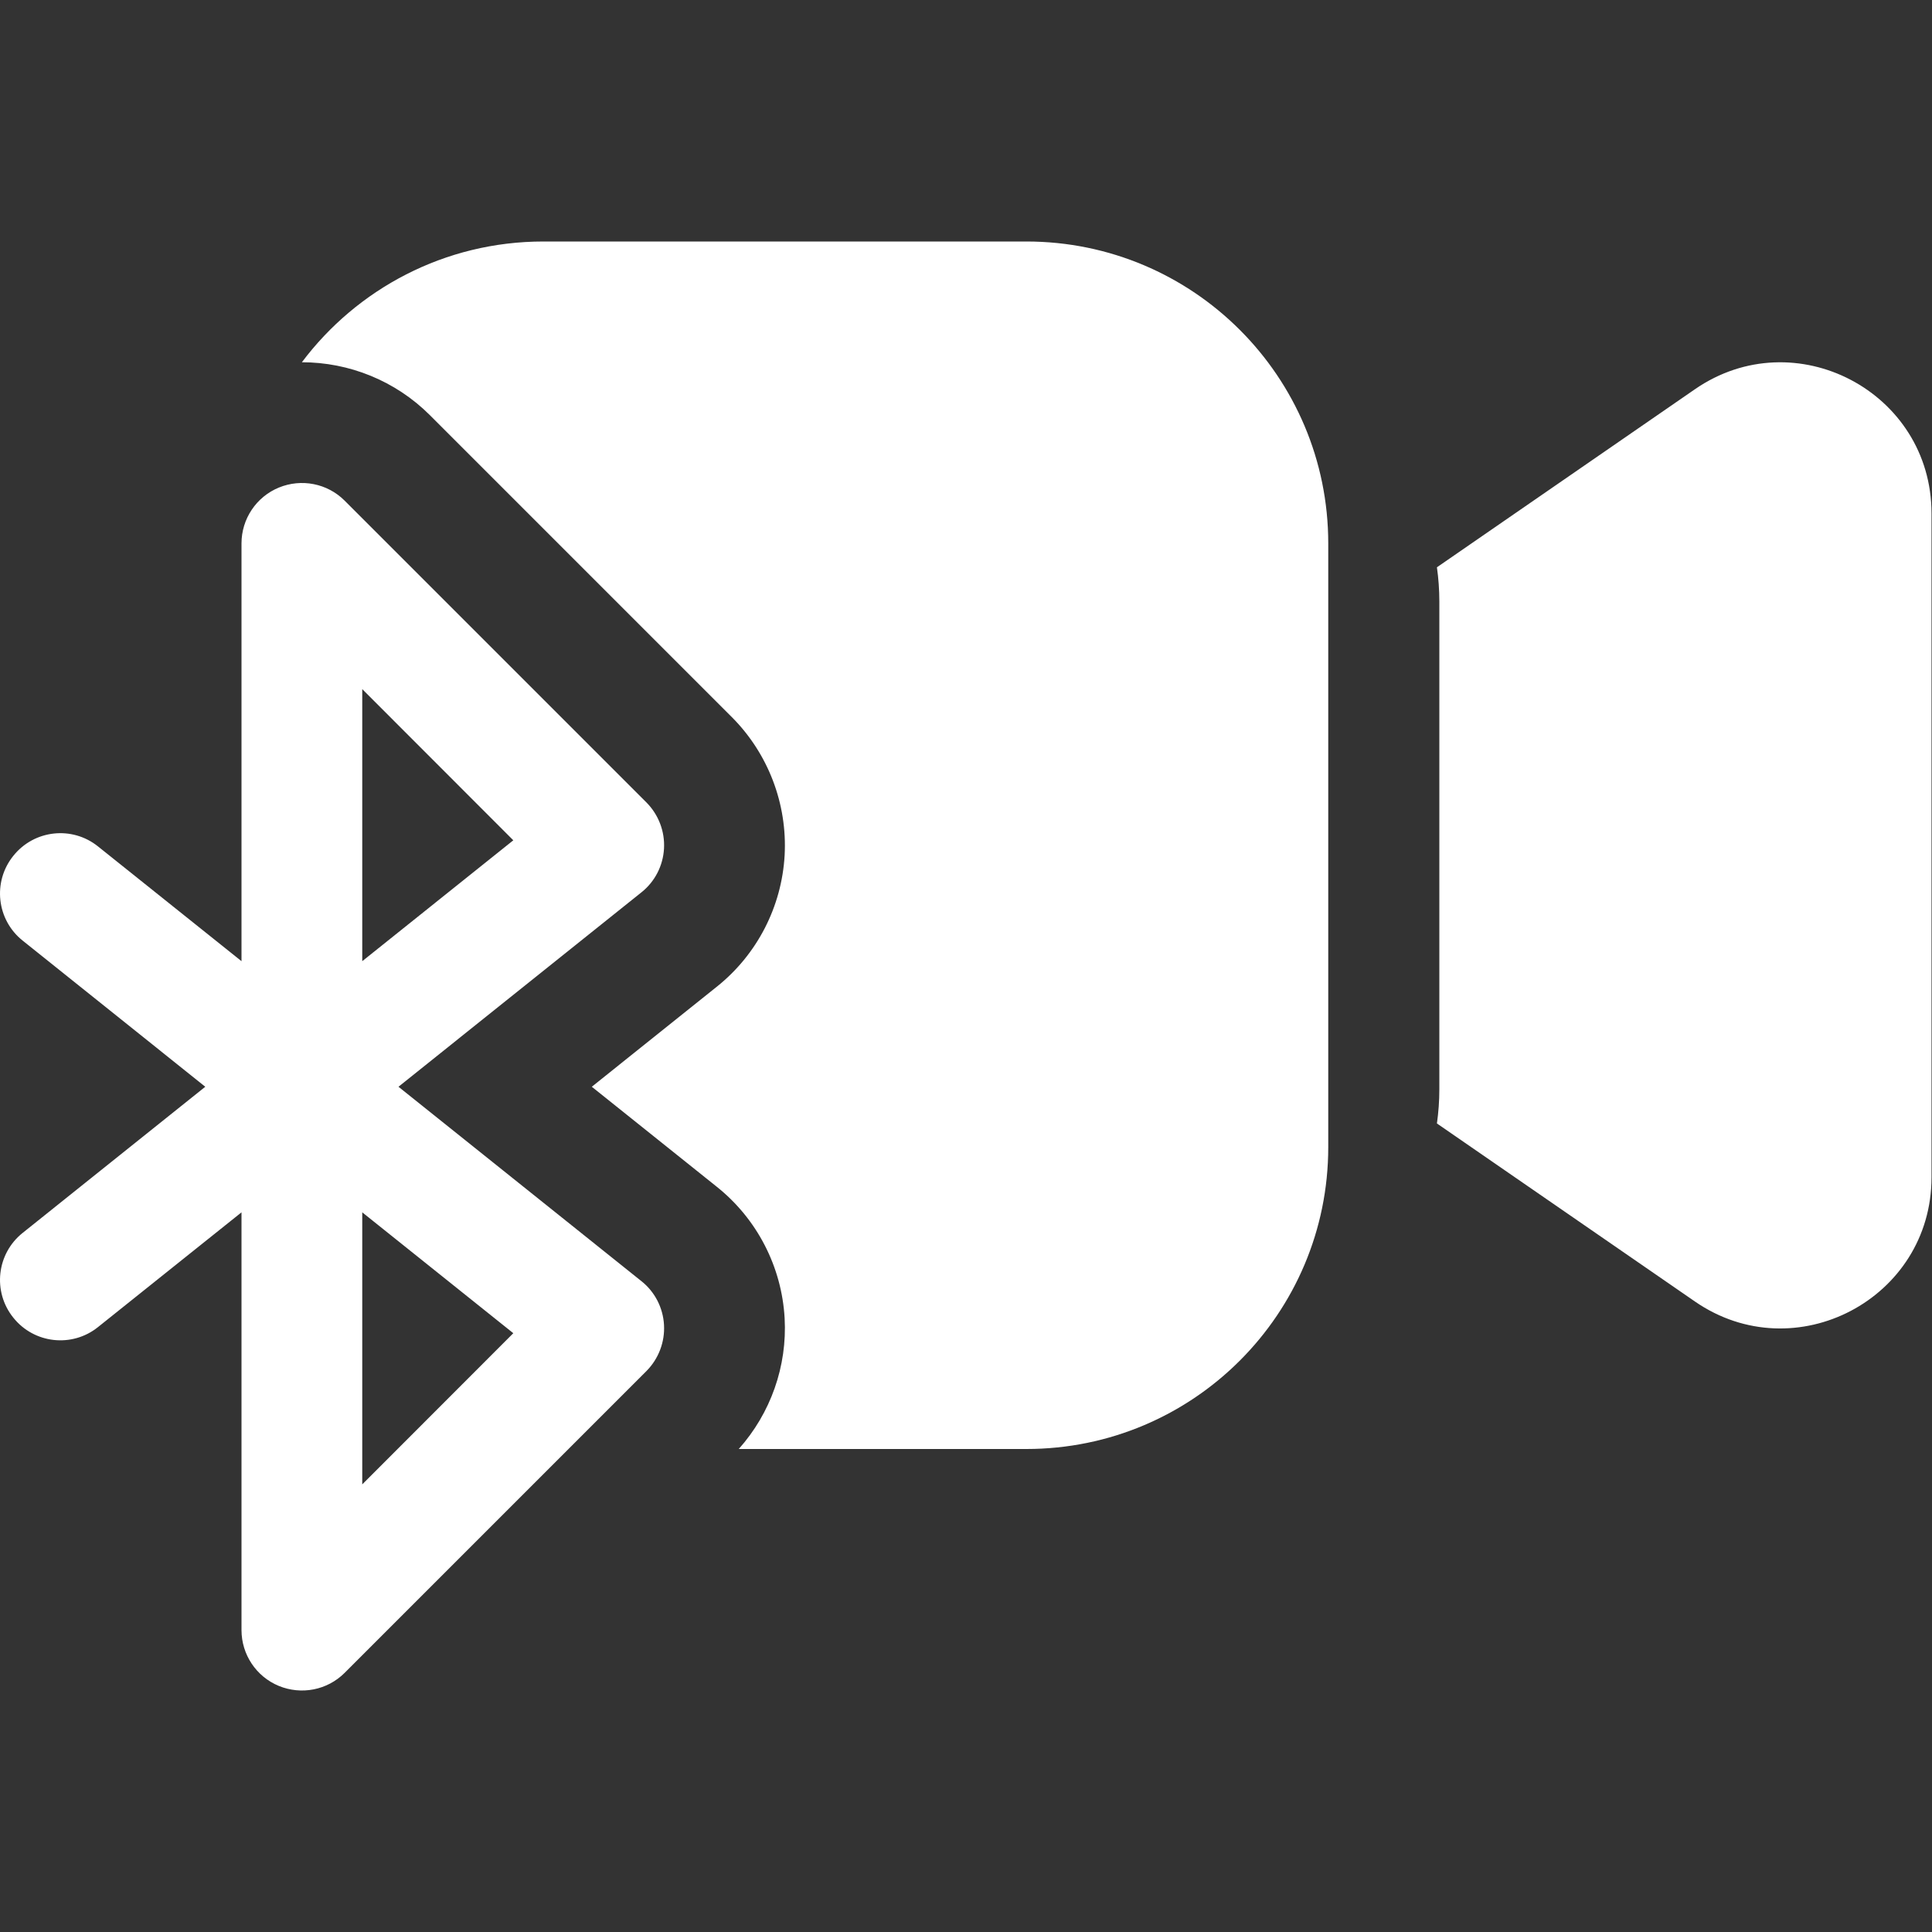 <svg width="16" height="16" viewBox="0 0 16 16" fill="none" xmlns="http://www.w3.org/2000/svg">
<rect x="0" y="0" width="16" height="16" fill="#333333" stroke="none"/>
<path d="M3.561 3.439C3.274 3.152 2.89 3 2.5 3C2.956 2.393 3.682 2 4.5 2H8.5C9.881 2 11 3.119 11 4.5V9.5C11 10.881 9.881 12 8.5 12H6.118C6.382 11.704 6.52 11.315 6.498 10.917C6.474 10.491 6.27 10.095 5.937 9.829L4.901 9L5.937 8.171C6.27 7.905 6.474 7.509 6.498 7.083C6.521 6.657 6.362 6.241 6.061 5.939L3.561 3.439ZM14.036 10.778L11.9 9.304C11.913 9.211 11.92 9.117 11.92 9.022V4.98C11.92 4.885 11.913 4.79 11.9 4.698L14.036 3.224C14.865 2.651 15.996 3.245 15.996 4.252V9.75C15.996 10.757 14.865 11.351 14.036 10.778ZM2.309 4.038C2.496 3.961 2.711 4.003 2.854 4.146L5.354 6.646C5.454 6.747 5.507 6.886 5.499 7.028C5.491 7.17 5.423 7.302 5.312 7.39L3.3 9L5.312 10.61C5.423 10.698 5.491 10.83 5.499 10.972C5.507 11.114 5.454 11.253 5.354 11.354L2.854 13.854C2.711 13.997 2.496 14.039 2.309 13.962C2.122 13.885 2 13.702 2 13.5V10.04L0.812 10.99C0.597 11.163 0.282 11.128 0.11 10.912C-0.063 10.697 -0.028 10.382 0.188 10.21L1.7 9L0.188 7.79C-0.028 7.618 -0.063 7.303 0.11 7.088C0.282 6.872 0.597 6.837 0.812 7.01L2 7.96V4.5C2 4.298 2.122 4.115 2.309 4.038ZM3 12.293L4.251 11.041L3 10.04V12.293ZM4.251 6.959L3 5.707V7.96L4.251 6.959Z" fill="#ffffff"/>
</svg>
